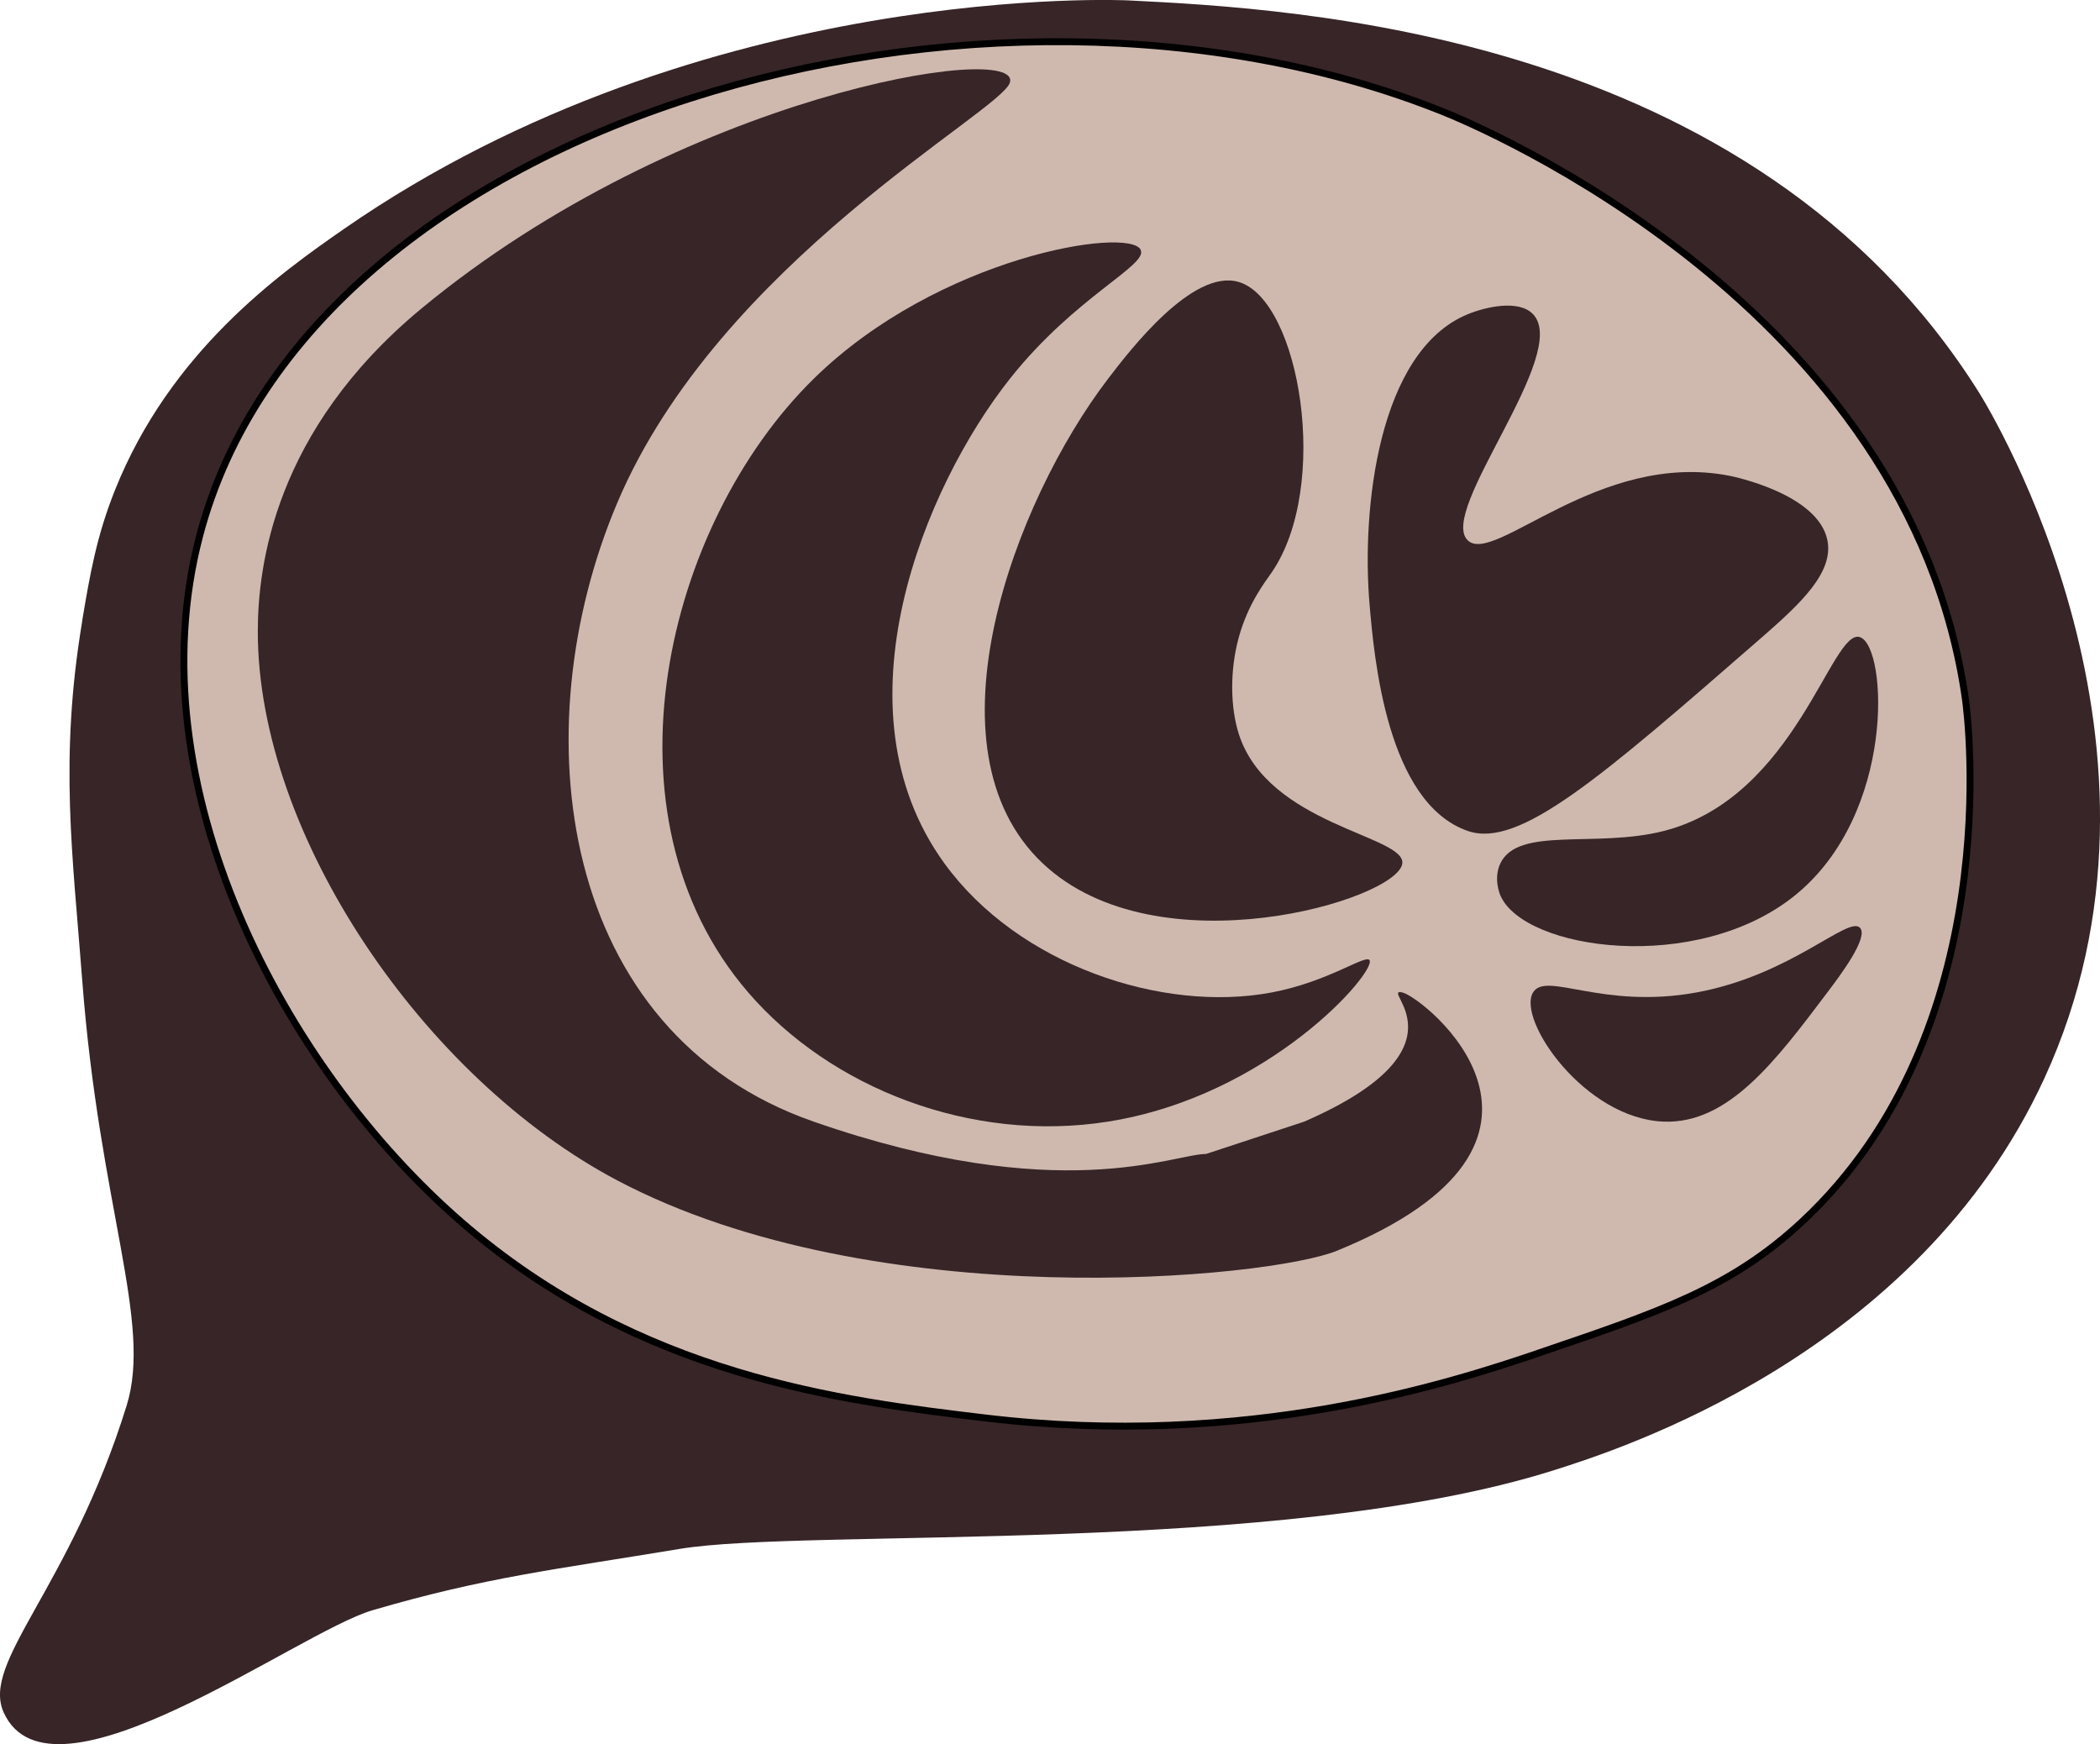 <?xml version="1.0" encoding="UTF-8"?>
<svg id="Layer_2" data-name="Layer 2" xmlns="http://www.w3.org/2000/svg" viewBox="0 0 304.16 252.59">
  <defs>
    <style>
      .cls-1 {
        fill: #cfb9af;
        stroke: #000;
        stroke-miterlimit: 10;
      }

      .cls-2 {
        fill: #372527;
      }
    </style>
  </defs>
  <g id="Layer_1-2" data-name="Layer 1">
    <g>
      <path class="cls-2" d="M11.91,89.94c-3.35,20.11-1.38,33.86,0,52.03,2.51,32.92,10.19,49.5,6.43,61.6C10.08,230.16-2.8,240.68.54,248.02c6.85,15.06,42.52-11.62,53.4-14.81,16.41-4.82,26.7-5.93,44.5-8.89,18.46-3.07,87.2,1.08,126.61-11.39,9.31-2.95,52.57-16.63,71.05-56.76,21.93-47.61-7.62-96.38-9.47-99.33C253.83,4.57,187.41,1.26,163.48.06c0,0-61.51-3.06-113.68,33.11-9.3,6.45-25.14,17.73-33.16,37.84-2.67,6.69-3.62,12.24-4.74,18.92Z"/>
      <path class="cls-1" d="M223.1,195.88c-12.95,4.4-42.38,14.03-80.52,9.46-20.5-2.46-50.01-5.99-75.78-28.38-25.74-22.35-47.37-63.17-37.89-99.33C44.78,17.06,142.64-10.36,208.89,16.13c5.25,2.1,67.73,28.17,75.78,85.14.35,2.48,6.1,47.97-23.68,75.68-10.25,9.53-20.43,12.99-37.89,18.92Z"/>
      <path class="cls-2" d="M212.58,78.25c3.81,3.7,18.96-13.04,37.89-9.35.59.11,12.87,2.64,14.21,9.35.92,4.65-3.84,9.12-9.47,14.03-23.46,20.44-35.19,30.65-42.63,28.06-11.72-4.08-13.55-25.12-14.21-32.74-1.2-13.82,1.23-36.75,14.21-42.09,2.58-1.06,7.4-2.18,9.47,0,5.47,5.75-13.85,28.49-9.47,32.74Z"/>
      <path class="cls-2" d="M203.11,125.02c-.49,5.24-35.45,15.75-52.1,0-17.57-16.61-4.11-52.37,9.47-70.15,3.1-4.05,12.25-16.03,18.95-14.03,8.83,2.64,13.35,29.58,4.74,42.09-1,1.44-3.4,4.5-4.74,9.35-1.35,4.91-1.21,10.26,0,14.03,4.23,13.18,24.06,14.69,23.68,18.71Z"/>
      <path class="cls-2" d="M165.21,36.16c-1.78-3.37-29.33.99-47.37,18.71-21.41,21.03-31.67,63.09-9.47,88.86,11.94,13.86,32.26,21.84,52.1,18.71,23.43-3.7,38.91-21.73,37.89-23.38-.55-.9-5.91,3.12-14.21,4.68-15.73,2.96-36.64-3.92-47.37-18.71-16.33-22.51-2.78-54.66,9.47-70.15,9.47-11.97,20.12-16.48,18.95-18.71Z"/>
      <path class="cls-2" d="M188.9,162.44c24.74-10.77,10.64-19.49,14.21-18.71,3.03.67,29.41,21.52-9.47,37.41-9.79,4-66.75,9.58-104.2-10.17-28.07-14.81-52.1-50.03-52.1-79.5,0-9.35,2.32-29.08,23.68-46.77C98.55,13.62,148.11,5.85,146.27,11.96c-1.27,4.24-42.08,26.02-56.84,60.8-14.01,33-8.54,76.81,28.42,89.68,35.61,12.4,52.1,4.68,56.84,4.68"/>
      <path class="cls-2" d="M269.42,92.28c-4.15-1.47-9.22,23.14-28.42,28.06-9.83,2.52-21.08-.72-23.68,4.68-1.05,2.18-.08,4.5,0,4.68,3.47,7.93,28.41,11.46,42.63,0,14.69-11.84,13.41-36.02,9.47-37.41Z"/>
      <path class="cls-2" d="M222.05,143.73c1.87-3.12,9.99,2.51,23.68,0,13.74-2.52,22.01-11.2,23.68-9.35,1.26,1.4-2.91,6.93-4.74,9.35-7.54,10.01-14.35,19.04-23.68,18.71-11.47-.41-21.31-14.76-18.95-18.71Z"/>
    </g>
  </g>
</svg>